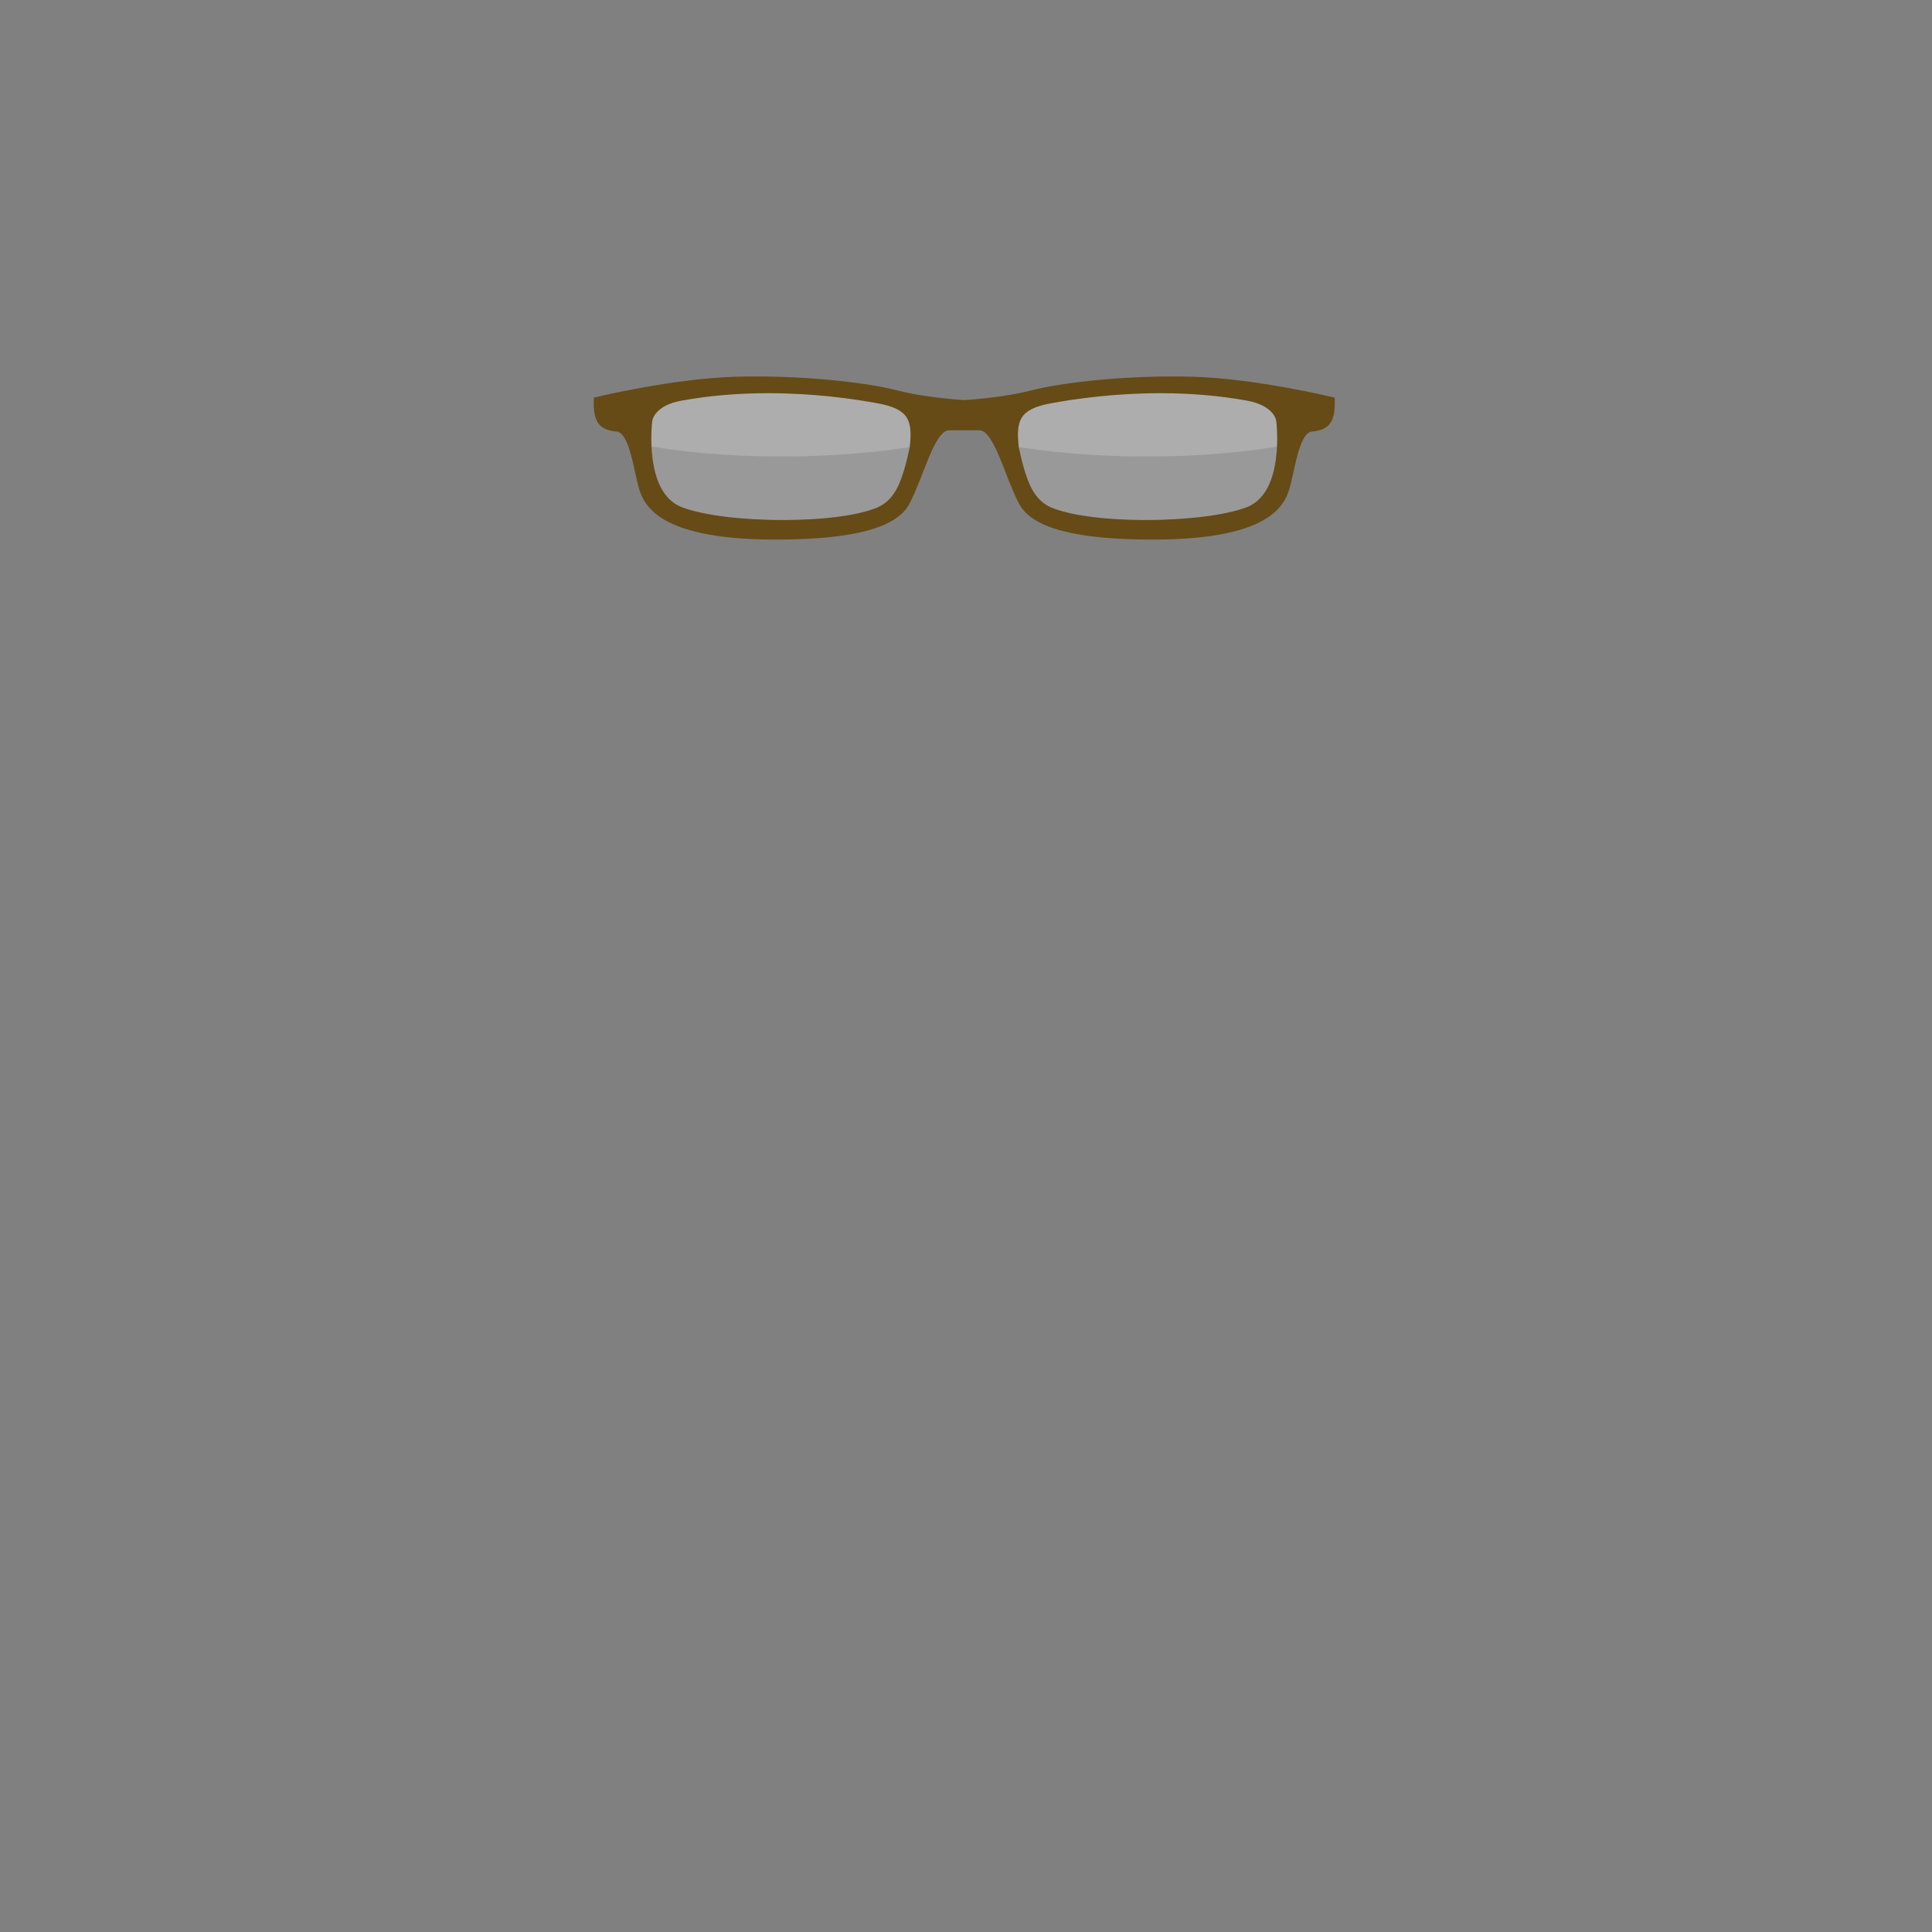<?xml version="1.0" encoding="utf-8"?>
<!-- Generator: Adobe Illustrator 13.0.0, SVG Export Plug-In . SVG Version: 6.00 Build 14948)  -->
<!DOCTYPE svg PUBLIC "-//W3C//DTD SVG 1.1//EN" "http://www.w3.org/Graphics/SVG/1.1/DTD/svg11.dtd">
<svg version="1.1" id="content" xmlns="http://www.w3.org/2000/svg" xmlns:xlink="http://www.w3.org/1999/xlink" x="0px" y="0px"
	 width="500px" height="500px" viewBox="0 0 500 500" enable-background="new 0 0 500 500" xml:space="preserve">
<rect x="0" y="0" width="500" height="500" fill="#808080" stroke="none"/>
<g id="bounds" display="none">
	
		<rect x="134.343" y="3.33" display="inline" fill="none" stroke="#000000" stroke-width="1.201" stroke-miterlimit="10" width="230.408" height="230.408"/>
</g>
<g id="glasses">
	<path opacity="0.2" fill="#FFFFFF" enable-background="new    " d="M164.237,103.172c0,0,28.476-6.712,50.987-2.238
		c22.214,4.472,23.705,6.11,23.705,6.11s-2.236,24.152-9.095,25.941c-6.857,1.789-50.093,8.39-60.827-4.377
		C166.026,119.866,164.237,103.172,164.237,103.172z"/>
	<path opacity="0.2" fill="#FFFFFF" enable-background="new    " d="M165.902,115.061c0,0,30.984,6.609,70.791,0.488
		c0-7.017,0.59-9.262,0.59-9.262s-12.506-6.799-34.862-6.799S163.045,106,163.045,106L165.902,115.061z"/>
	<path opacity="0.2" fill="#FFFFFF" enable-background="new    " d="M333.242,115.061c0,0-30.982,6.609-70.79,0.488
		c0-7.017-0.591-9.262-0.591-9.262s12.507-6.799,34.861-6.799s39.374,6.511,39.374,6.511L333.242,115.061z"/>
	<path opacity="0.2" fill="#FFFFFF" enable-background="new    " d="M334.918,103.172c0,0-28.479-6.712-50.984-2.238
		c-22.213,4.472-23.703,6.11-23.703,6.11s2.232,24.152,9.094,25.941c6.857,1.789,50.098,8.39,60.826-4.377
		C333.129,119.866,334.918,103.172,334.918,103.172z"/>
	<path fill="#664B16" d="M345.432,103.677l-0.021-0.766l-0.74-0.18c-0.194-0.047-19.77-4.744-35.771-5.229
		c-1.716-0.052-3.493-0.078-5.289-0.078c-15.635,0-29.926,1.854-36.586,3.576c-7.848,2.029-17.381,2.53-17.479,2.535v-0.002
		c-0.095-0.005-9.63-0.506-17.478-2.535c-6.66-1.721-20.95-3.575-36.586-3.575c-1.796,0-3.575,0.026-5.289,0.078
		c-16.002,0.483-35.571,5.182-35.769,5.229l-0.743,0.18l-0.021,0.765c-0.146,5.512,1.415,7.61,5.97,8.024
		c2.485,0.226,3.806,6.287,4.679,10.297c0.188,0.868,0.365,1.684,0.542,2.396l0.11,0.46c1.142,4.8,3.515,14.789,35.801,14.789
		c19.884,0,31.169-2.983,34.5-9.119c1.32-2.436,2.475-5.406,3.591-8.28c1.979-5.102,4.226-10.884,6.762-10.884h3.932v0.002h3.935
		c2.535,0,4.779,5.783,6.762,10.884c1.113,2.875,2.271,5.847,3.592,8.28c3.33,6.136,14.615,9.119,34.5,9.119
		c32.284,0,34.657-9.989,35.802-14.789l0.107-0.46c0.18-0.713,0.354-1.527,0.541-2.396c0.873-4.011,2.19-10.072,4.682-10.297
		C344.017,111.286,345.578,109.186,345.432,103.677z M235.417,115.897c-2.028,9.23-3.923,13.946-9.21,15.772
		c-5.077,1.854-13.67,2.914-23.576,2.914c-10.824,0-20.859-1.271-26.189-3.321c-9.949-3.827-7.663-22.114-7.636-22.325
		c0.021-0.166,0.563-4.063,7.801-5.291c6.92-1.251,14.379-1.888,22.17-1.888c11.843,0,22.03,1.44,28.49,2.648
		C235.16,105.885,236.259,108.727,235.417,115.897z M322.654,131.261c-5.329,2.05-15.365,3.321-26.188,3.321
		c-9.901,0-18.498-1.062-23.571-2.914c-5.287-1.828-7.185-6.542-9.209-15.772c-0.847-7.17,0.258-10.015,8.146-11.489
		c6.459-1.208,16.646-2.647,28.487-2.647c7.791,0,15.25,0.636,22.171,1.887c7.236,1.228,7.78,5.125,7.804,5.291
		C330.317,109.148,332.603,127.434,322.654,131.261z"/>
</g>
<rect id="position" display="none" fill="none" stroke="#000000" width="500" height="500"/>
</svg>
